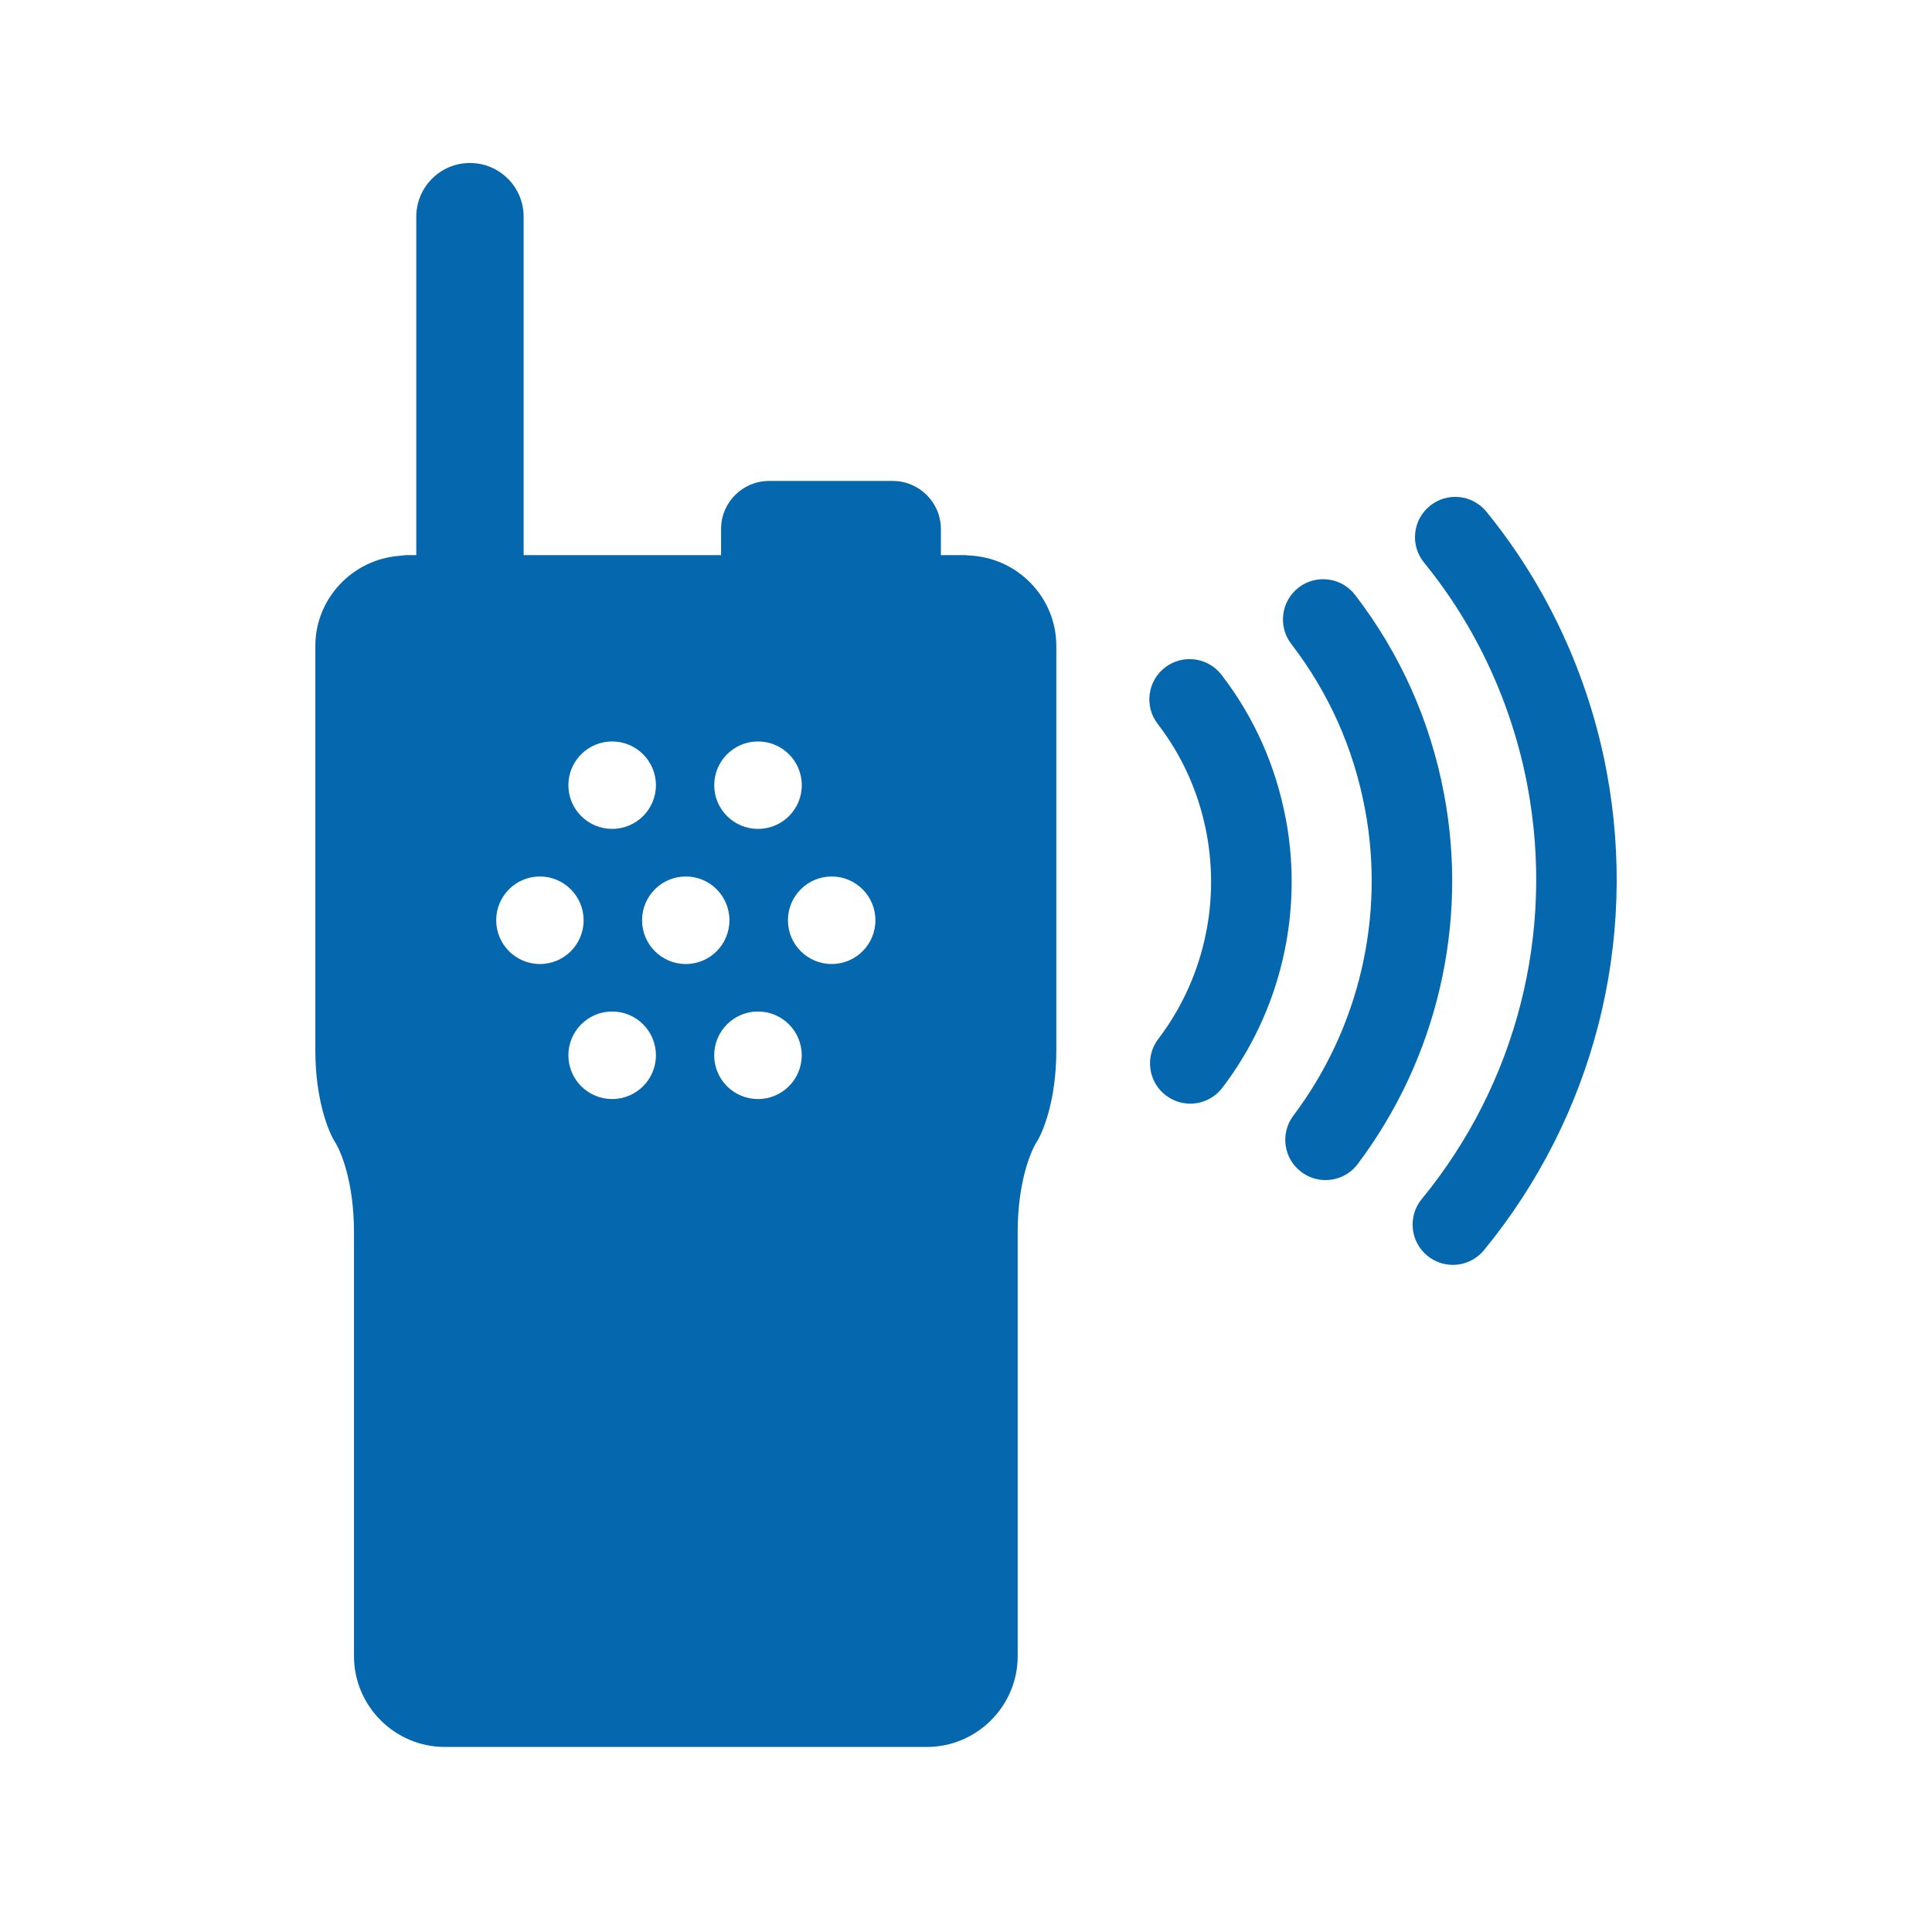 <svg xmlns="http://www.w3.org/2000/svg" viewBox="0 0 36 36">
  <path fill="#0568ae" d="M25.299 21.69c-.147.196-.372.299-.6.299-.157 0-.315-.049-.451-.151-.331-.249-.397-.719-.148-1.05 1.225-1.627 1.712-3.709 1.335-5.71-.212-1.133-.675-2.169-1.374-3.079-.252-.329-.19-.799.138-1.052.328-.251.799-.19 1.051.138.844 1.099 1.402 2.349 1.659 3.715v.001c.455 2.414-.132 4.925-1.61 6.889zm-1.339-6.43l-.002-.005c-.187-.99-.59-1.892-1.197-2.681-.252-.328-.724-.389-1.052-.137-.328.253-.39.724-.137 1.052.462.601.769 1.289.912 2.046v.001c.252 1.346-.076 2.74-.902 3.825-.251.33-.187.8.143 1.051.136.103.295.153.454.153.226 0 .45-.102.598-.296 1.083-1.421 1.513-3.247 1.183-5.009zm5.978-.881c-.334-1.781-1.109-3.456-2.241-4.844-.261-.321-.734-.37-1.055-.107-.321.262-.369.734-.107 1.055.974 1.194 1.641 2.637 1.929 4.172.511 2.734-.207 5.536-1.972 7.688-.263.32-.216.793.104 1.056.14.114.308.17.475.17.217 0 .432-.094.581-.274 2.046-2.496 2.879-5.746 2.286-8.916zm-10.255-2.344v7.539c0 .931-.253 1.526-.359 1.693-.118.181-.361.761-.361 1.692v7.902c0 .93-.762 1.691-1.692 1.691H8.288c-.931 0-1.692-.762-1.692-1.691V22.96c0-.932-.243-1.512-.361-1.692-.106-.167-.359-.762-.359-1.693v-7.539c0-.883.69-1.607 1.556-1.678l.136-.014h.189V4.037c0-.552.448-1 1-1s1 .448 1 1v6.307h3.679v-.488c0-.492.4-.894.892-.894h2.31c.491 0 .894.403.894.894v.488h.458l.068.007c.899.036 1.625.778 1.625 1.684zm-6.374 2.596c0 .45.365.814.816.814.451 0 .815-.364.815-.814 0-.45-.365-.815-.815-.815-.451 0-.816.365-.816.815zm-2.718 0c0 .45.366.814.815.814.451 0 .816-.364.816-.814 0-.45-.365-.815-.816-.815-.449 0-.815.365-.815.815zm-.53 3.332c.449 0 .814-.365.814-.815 0-.45-.366-.816-.814-.816-.451 0-.815.365-.815.816.001.45.364.815.815.815zm2.161 1.701c0-.452-.365-.816-.816-.816-.449 0-.815.365-.815.816 0 .45.366.815.815.815.451 0 .816-.365.816-.815zm.557-1.701c.45 0 .813-.365.813-.815 0-.45-.363-.816-.813-.816-.45 0-.815.365-.815.816 0 .45.365.815.815.815zm2.16 1.701c0-.452-.365-.816-.815-.816-.45 0-.816.365-.816.816 0 .45.365.815.816.815.451 0 .815-.365.815-.815zm1.373-2.516c0-.45-.365-.816-.814-.816-.451 0-.816.365-.816.816 0 .45.365.815.816.815.449 0 .814-.365.814-.815z"/>
</svg>
